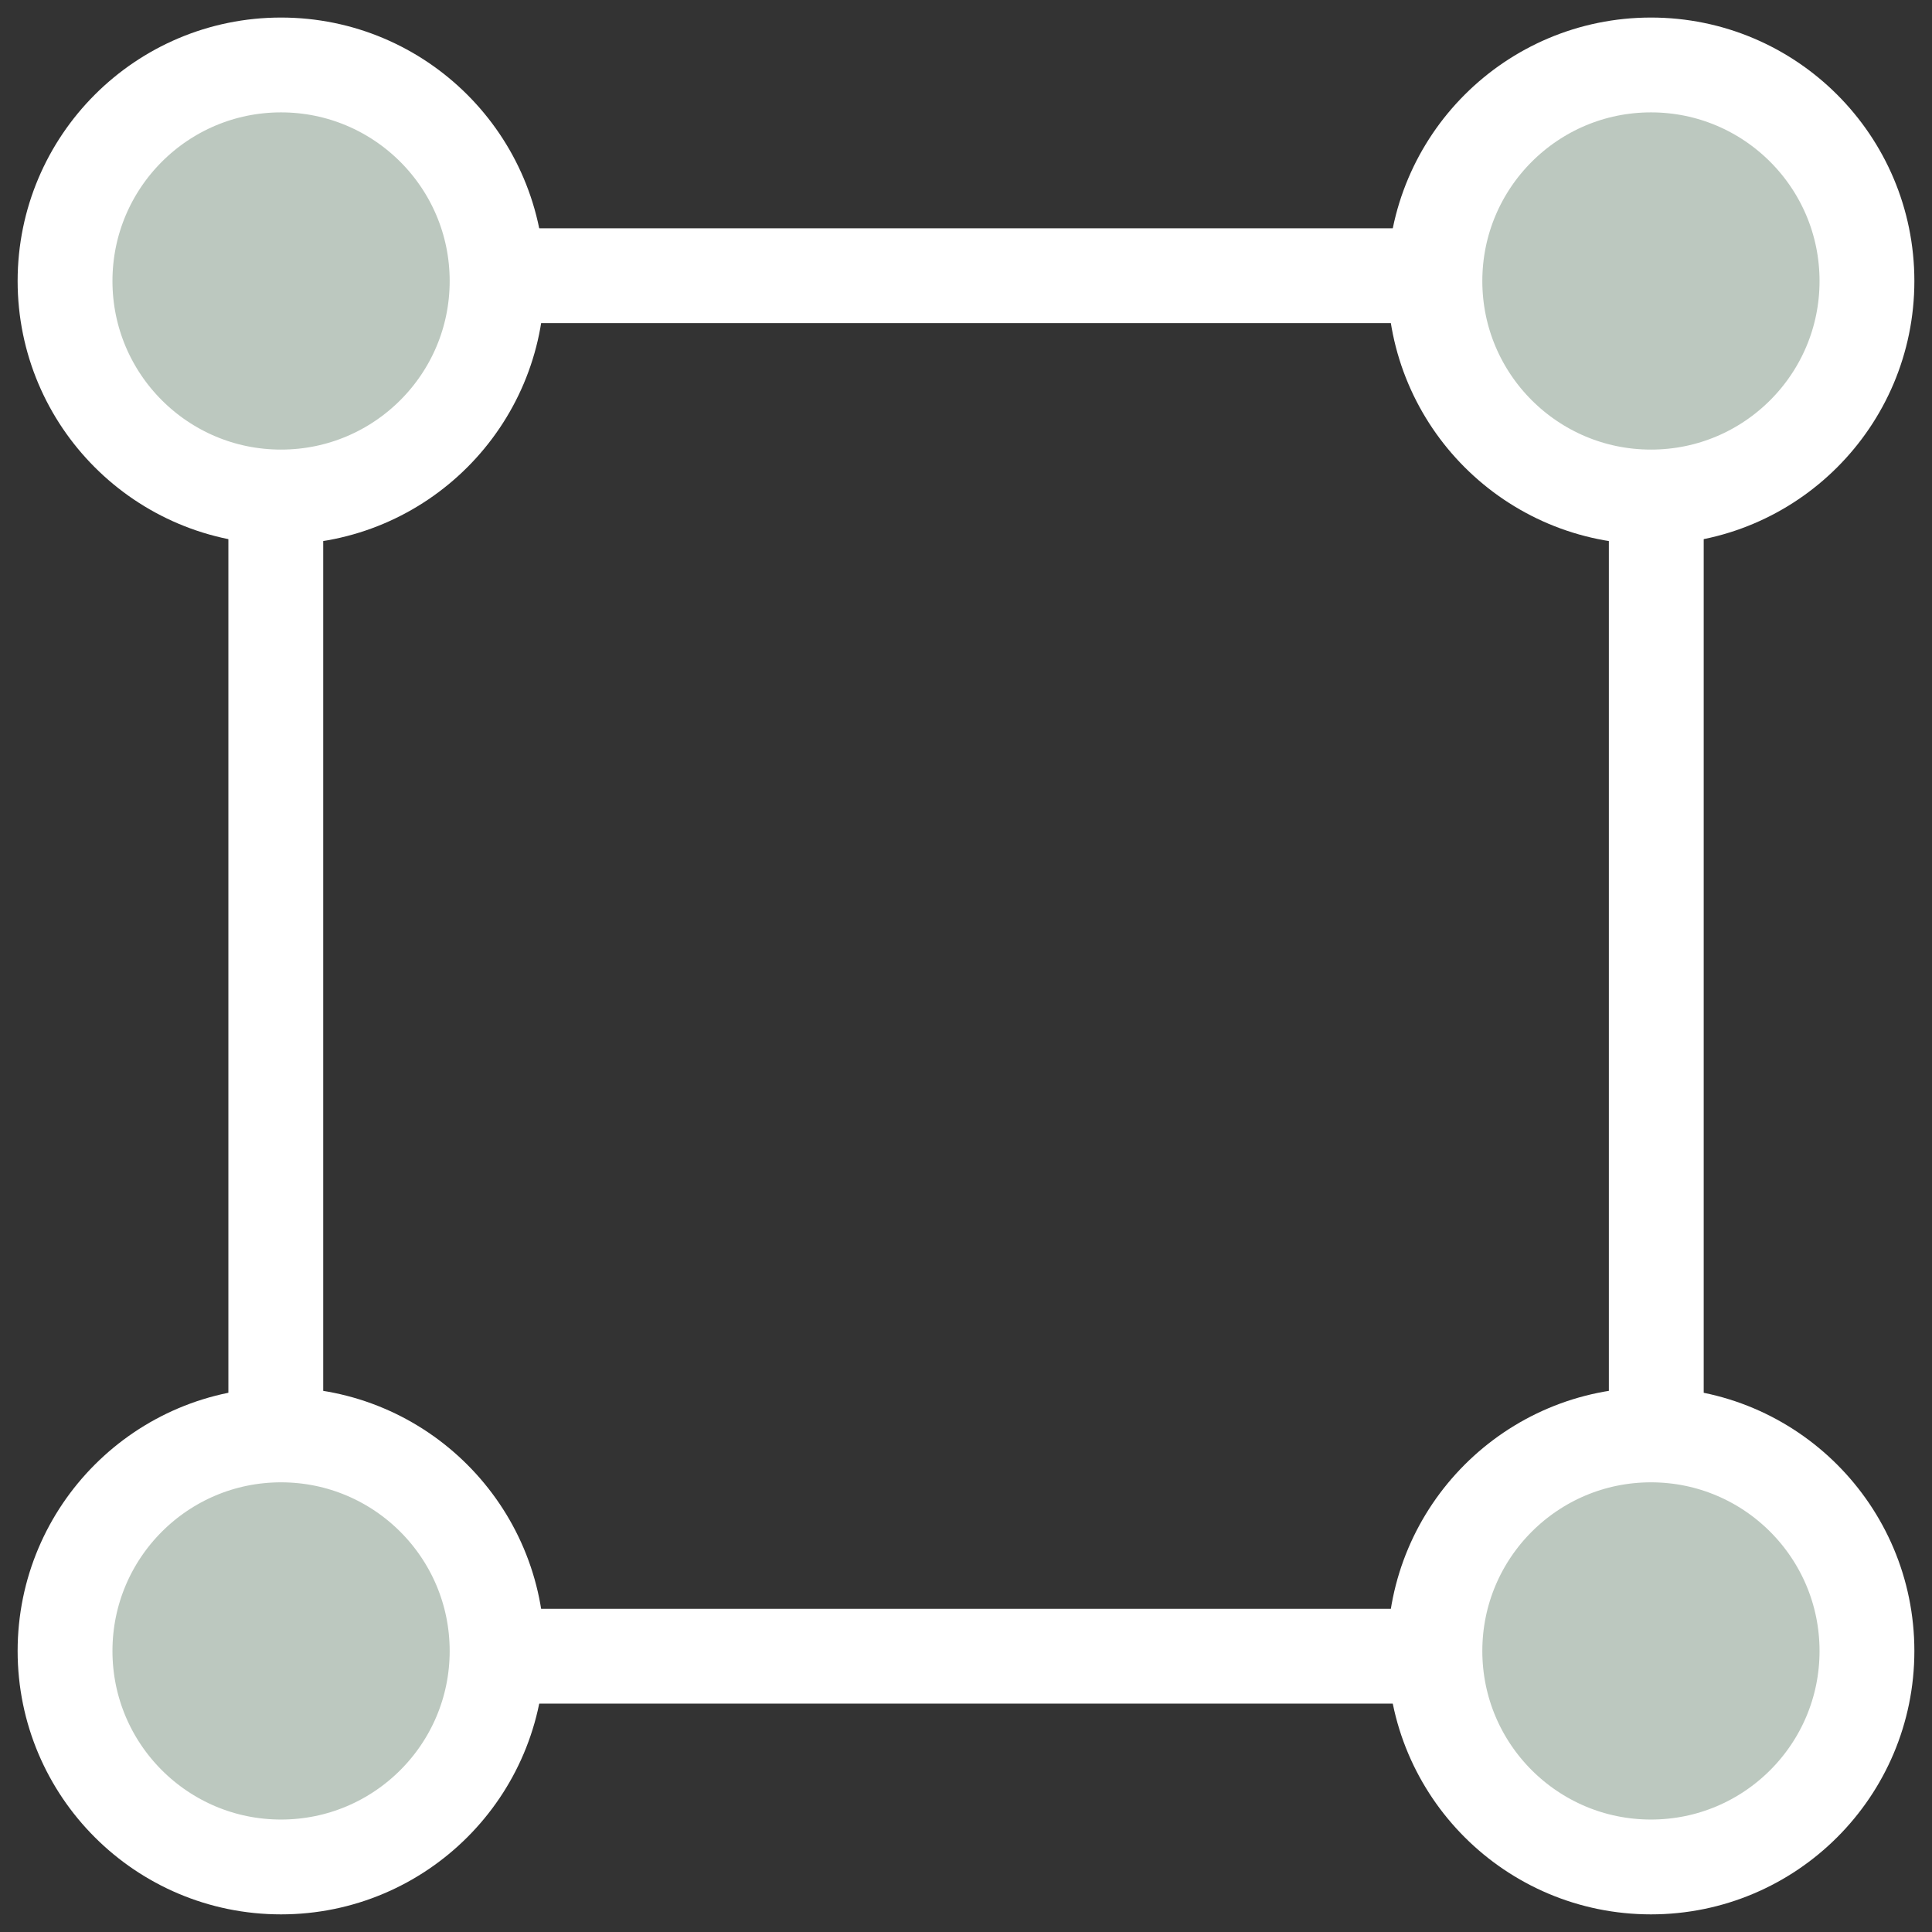 <svg width="24" height="24" viewBox="0 0 24 24" fill="none" xmlns="http://www.w3.org/2000/svg">
<rect x="0" y="0" width="24" height="24" fill="#333333" stroke="none"/>
<g clip-path="url(#clip0_528_3509)">
<path d="M3.426 3.425H20.575V20.574H3.426V3.425Z" stroke="white" stroke-width="1.178"/>
<path d="M3.491 6.174C4.973 6.174 6.175 4.973 6.175 3.491C6.175 2.009 4.973 0.807 3.491 0.807C2.009 0.807 0.808 2.009 0.808 3.491C0.808 4.973 2.009 6.174 3.491 6.174Z" fill="#BCC8BF" stroke="white" stroke-width="1.178"/>
<path d="M3.491 23.192C4.973 23.192 6.175 21.991 6.175 20.509C6.175 19.027 4.973 17.825 3.491 17.825C2.009 17.825 0.808 19.027 0.808 20.509C0.808 21.991 2.009 23.192 3.491 23.192Z" fill="#BCC8BF" stroke="white" stroke-width="1.178"/>
<path d="M20.509 6.174C21.991 6.174 23.192 4.973 23.192 3.491C23.192 2.009 21.991 0.807 20.509 0.807C19.027 0.807 17.825 2.009 17.825 3.491C17.825 4.973 19.027 6.174 20.509 6.174Z" fill="#BCC8BF" stroke="white" stroke-width="1.178"/>
<path d="M20.509 23.192C21.991 23.192 23.192 21.991 23.192 20.509C23.192 19.027 21.991 17.825 20.509 17.825C19.027 17.825 17.825 19.027 17.825 20.509C17.825 21.991 19.027 23.192 20.509 23.192Z" fill="#BCC8BF" stroke="white" stroke-width="1.178"/>
</g>
<defs>
<clipPath id="clip0_528_3509">
<rect width="24" height="24" fill="white"/>
</clipPath>
</defs>
</svg>
